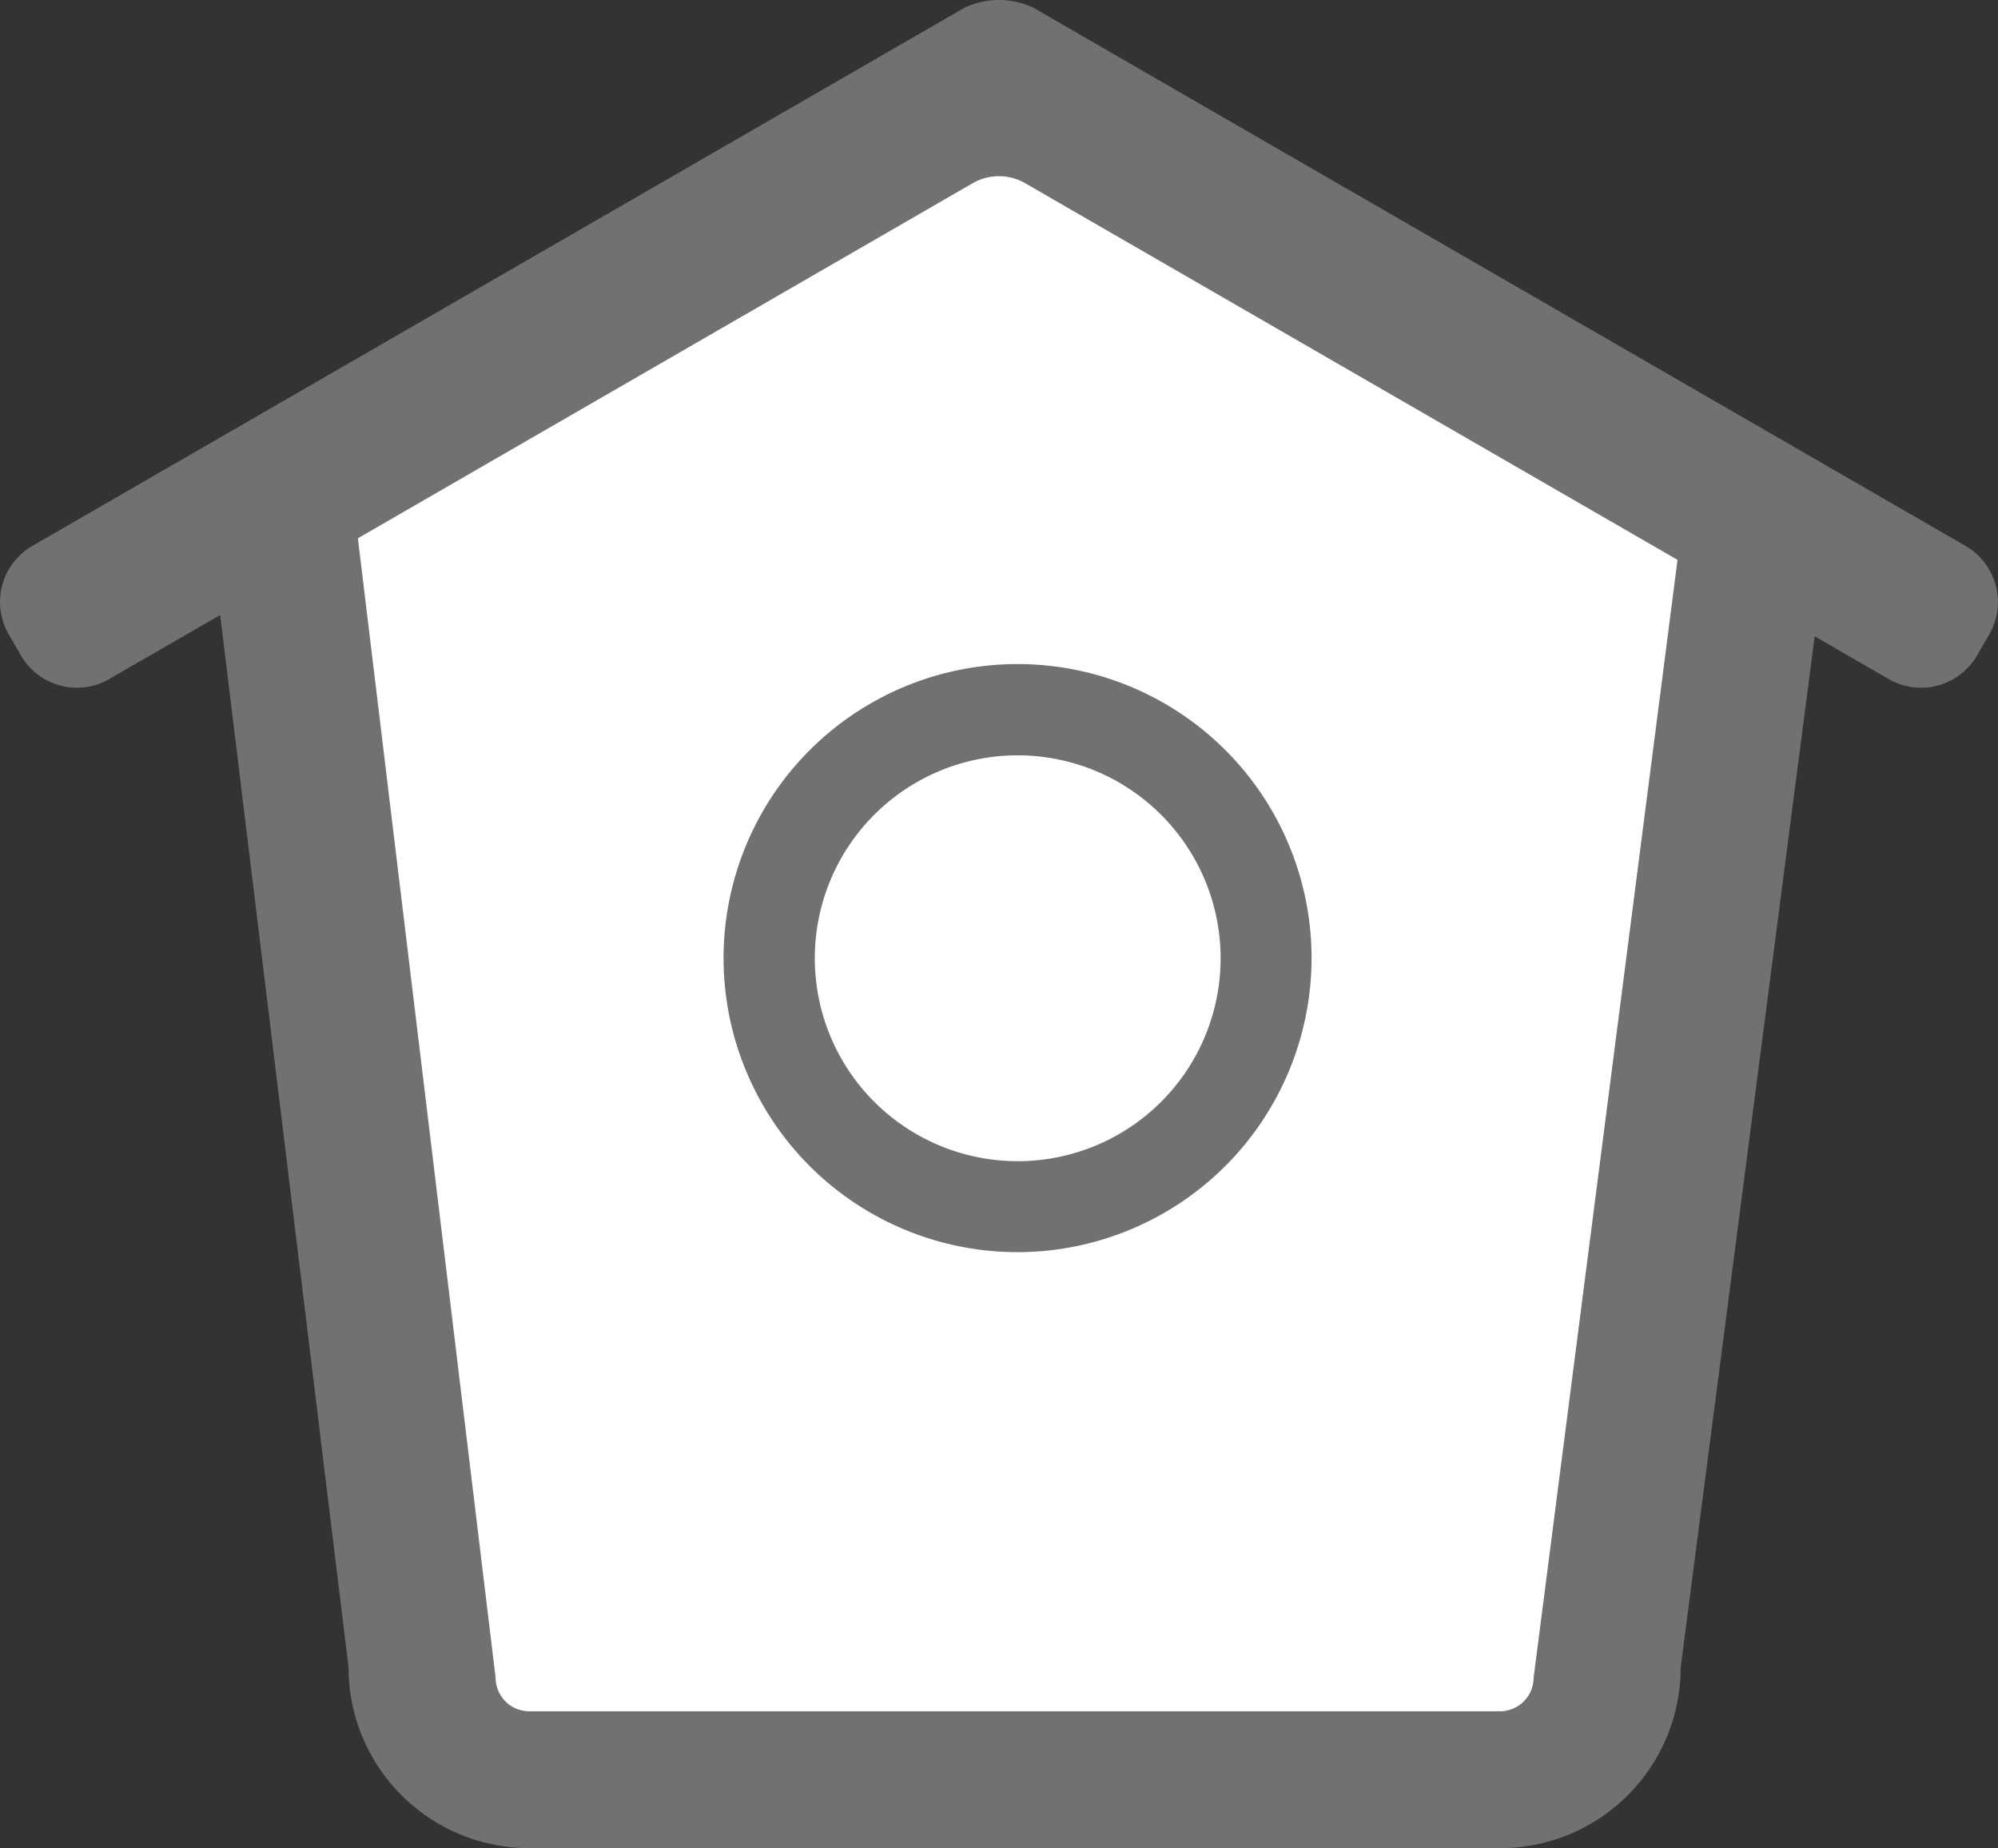 <svg xmlns="http://www.w3.org/2000/svg" viewBox="0 0 138.84 128.41"><rect x="0" y="0" width="138.84" height="128.41" fill="#333333" stroke="none"/><title>Home_inactif</title><g id="Calque_2" data-name="Calque 2"><g id="Home_inactif"><path d="M131.26,47.19a4.5,4.5,0,0,0,6.12-1.64l.86-1.49a4.5,4.5,0,0,0-1.64-6.12L71.78.52a5.64,5.64,0,0,0-4.73,0L2.23,37.94A4.49,4.49,0,0,0,.6,44.06l.86,1.49a4.49,4.49,0,0,0,6.11,1.64l7.73-4.46,8.92,73.12a12.56,12.56,0,0,0,12.56,12.56h67.46a12.55,12.55,0,0,0,12.55-12.56l9.31-71.64Z" style="fill:#717171"/><path d="M106.57,116.57a2.34,2.34,0,0,1-2.33,2.33H36.78a2.34,2.34,0,0,1-2.34-2.33L24.87,37.4,67.59,12.73a3.66,3.66,0,0,1,3.65,0L116.57,38.9Z" style="fill:#fff"/><path d="M70.72,87A20.43,20.43,0,1,1,91.14,66.58,20.45,20.45,0,0,1,70.72,87Zm0-34.52a14.1,14.1,0,1,0,14.1,14.1A14.11,14.11,0,0,0,70.72,52.48Z" style="fill:#717171"/></g></g></svg>
